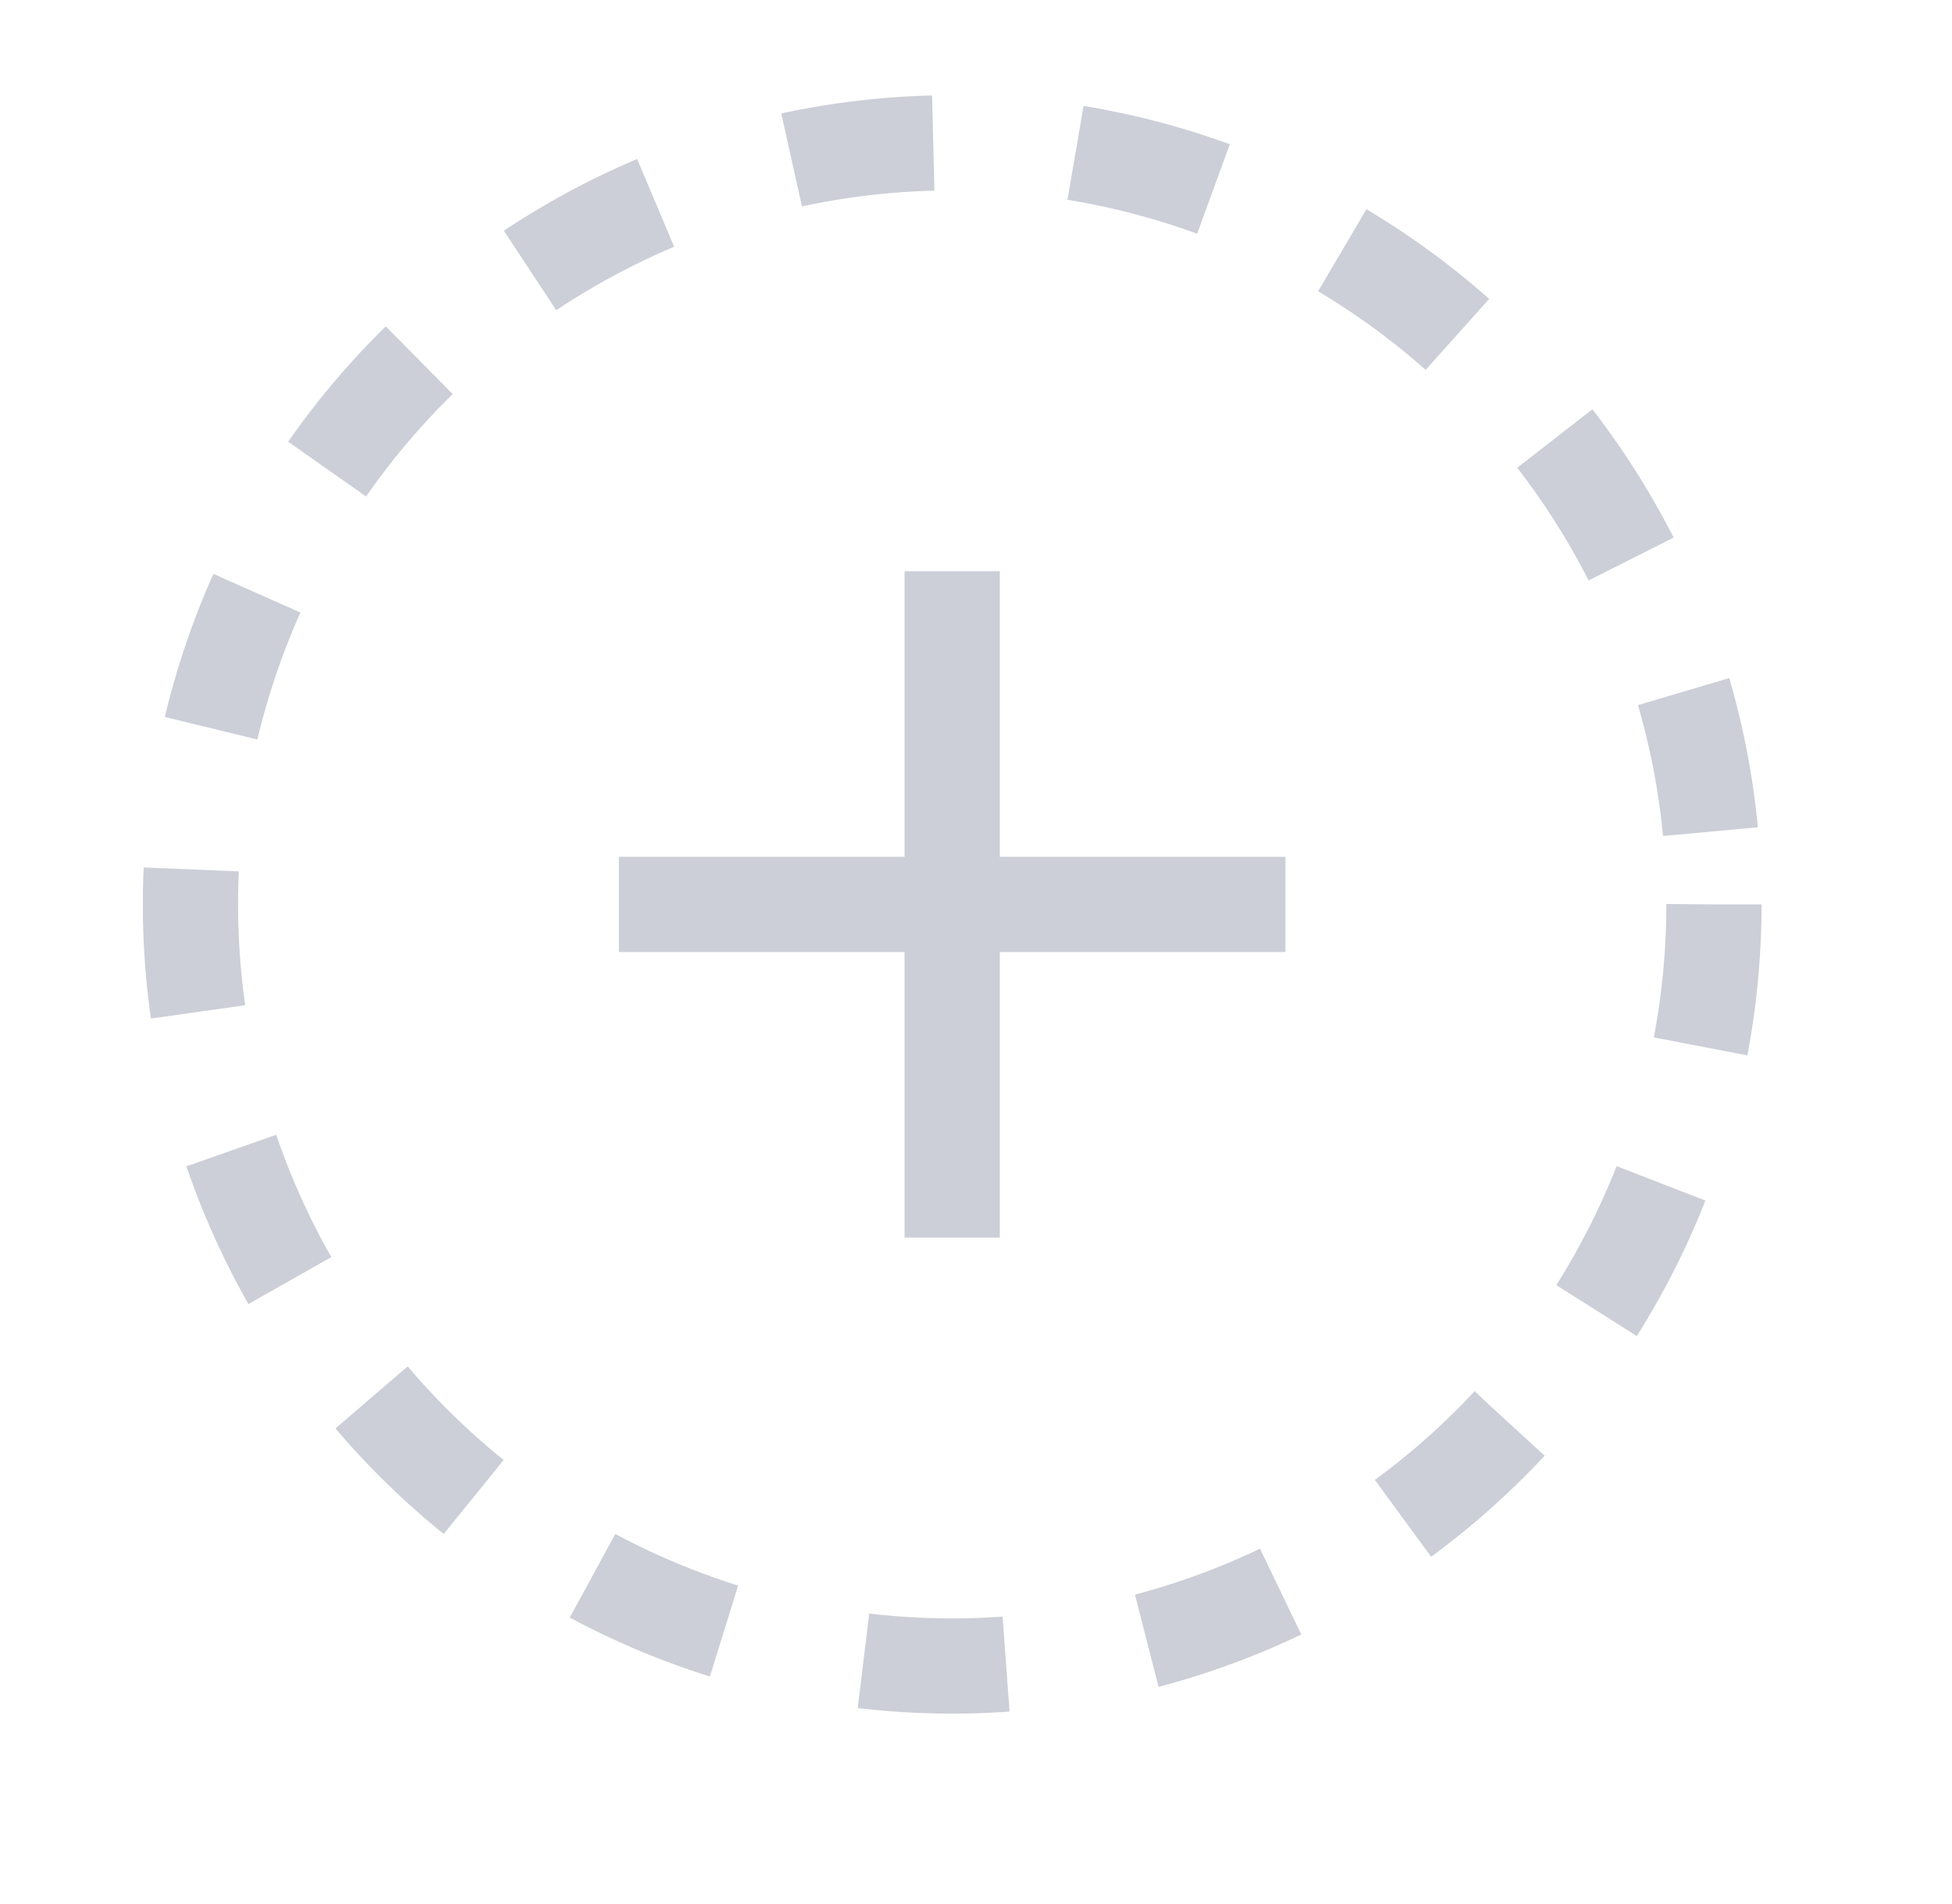 <svg width="41" height="40" viewBox="0 0 41 40" fill="none" xmlns="http://www.w3.org/2000/svg">
<circle cx="20" cy="19" r="16" stroke="#CCCED8" stroke-width="2" stroke-dasharray="3 3"/>
<path fill-rule="evenodd" clip-rule="evenodd" d="M19 20V26H21V20H27V18H21V12H19V18H13V20H19Z" fill="#CCCED8"/>
</svg>
